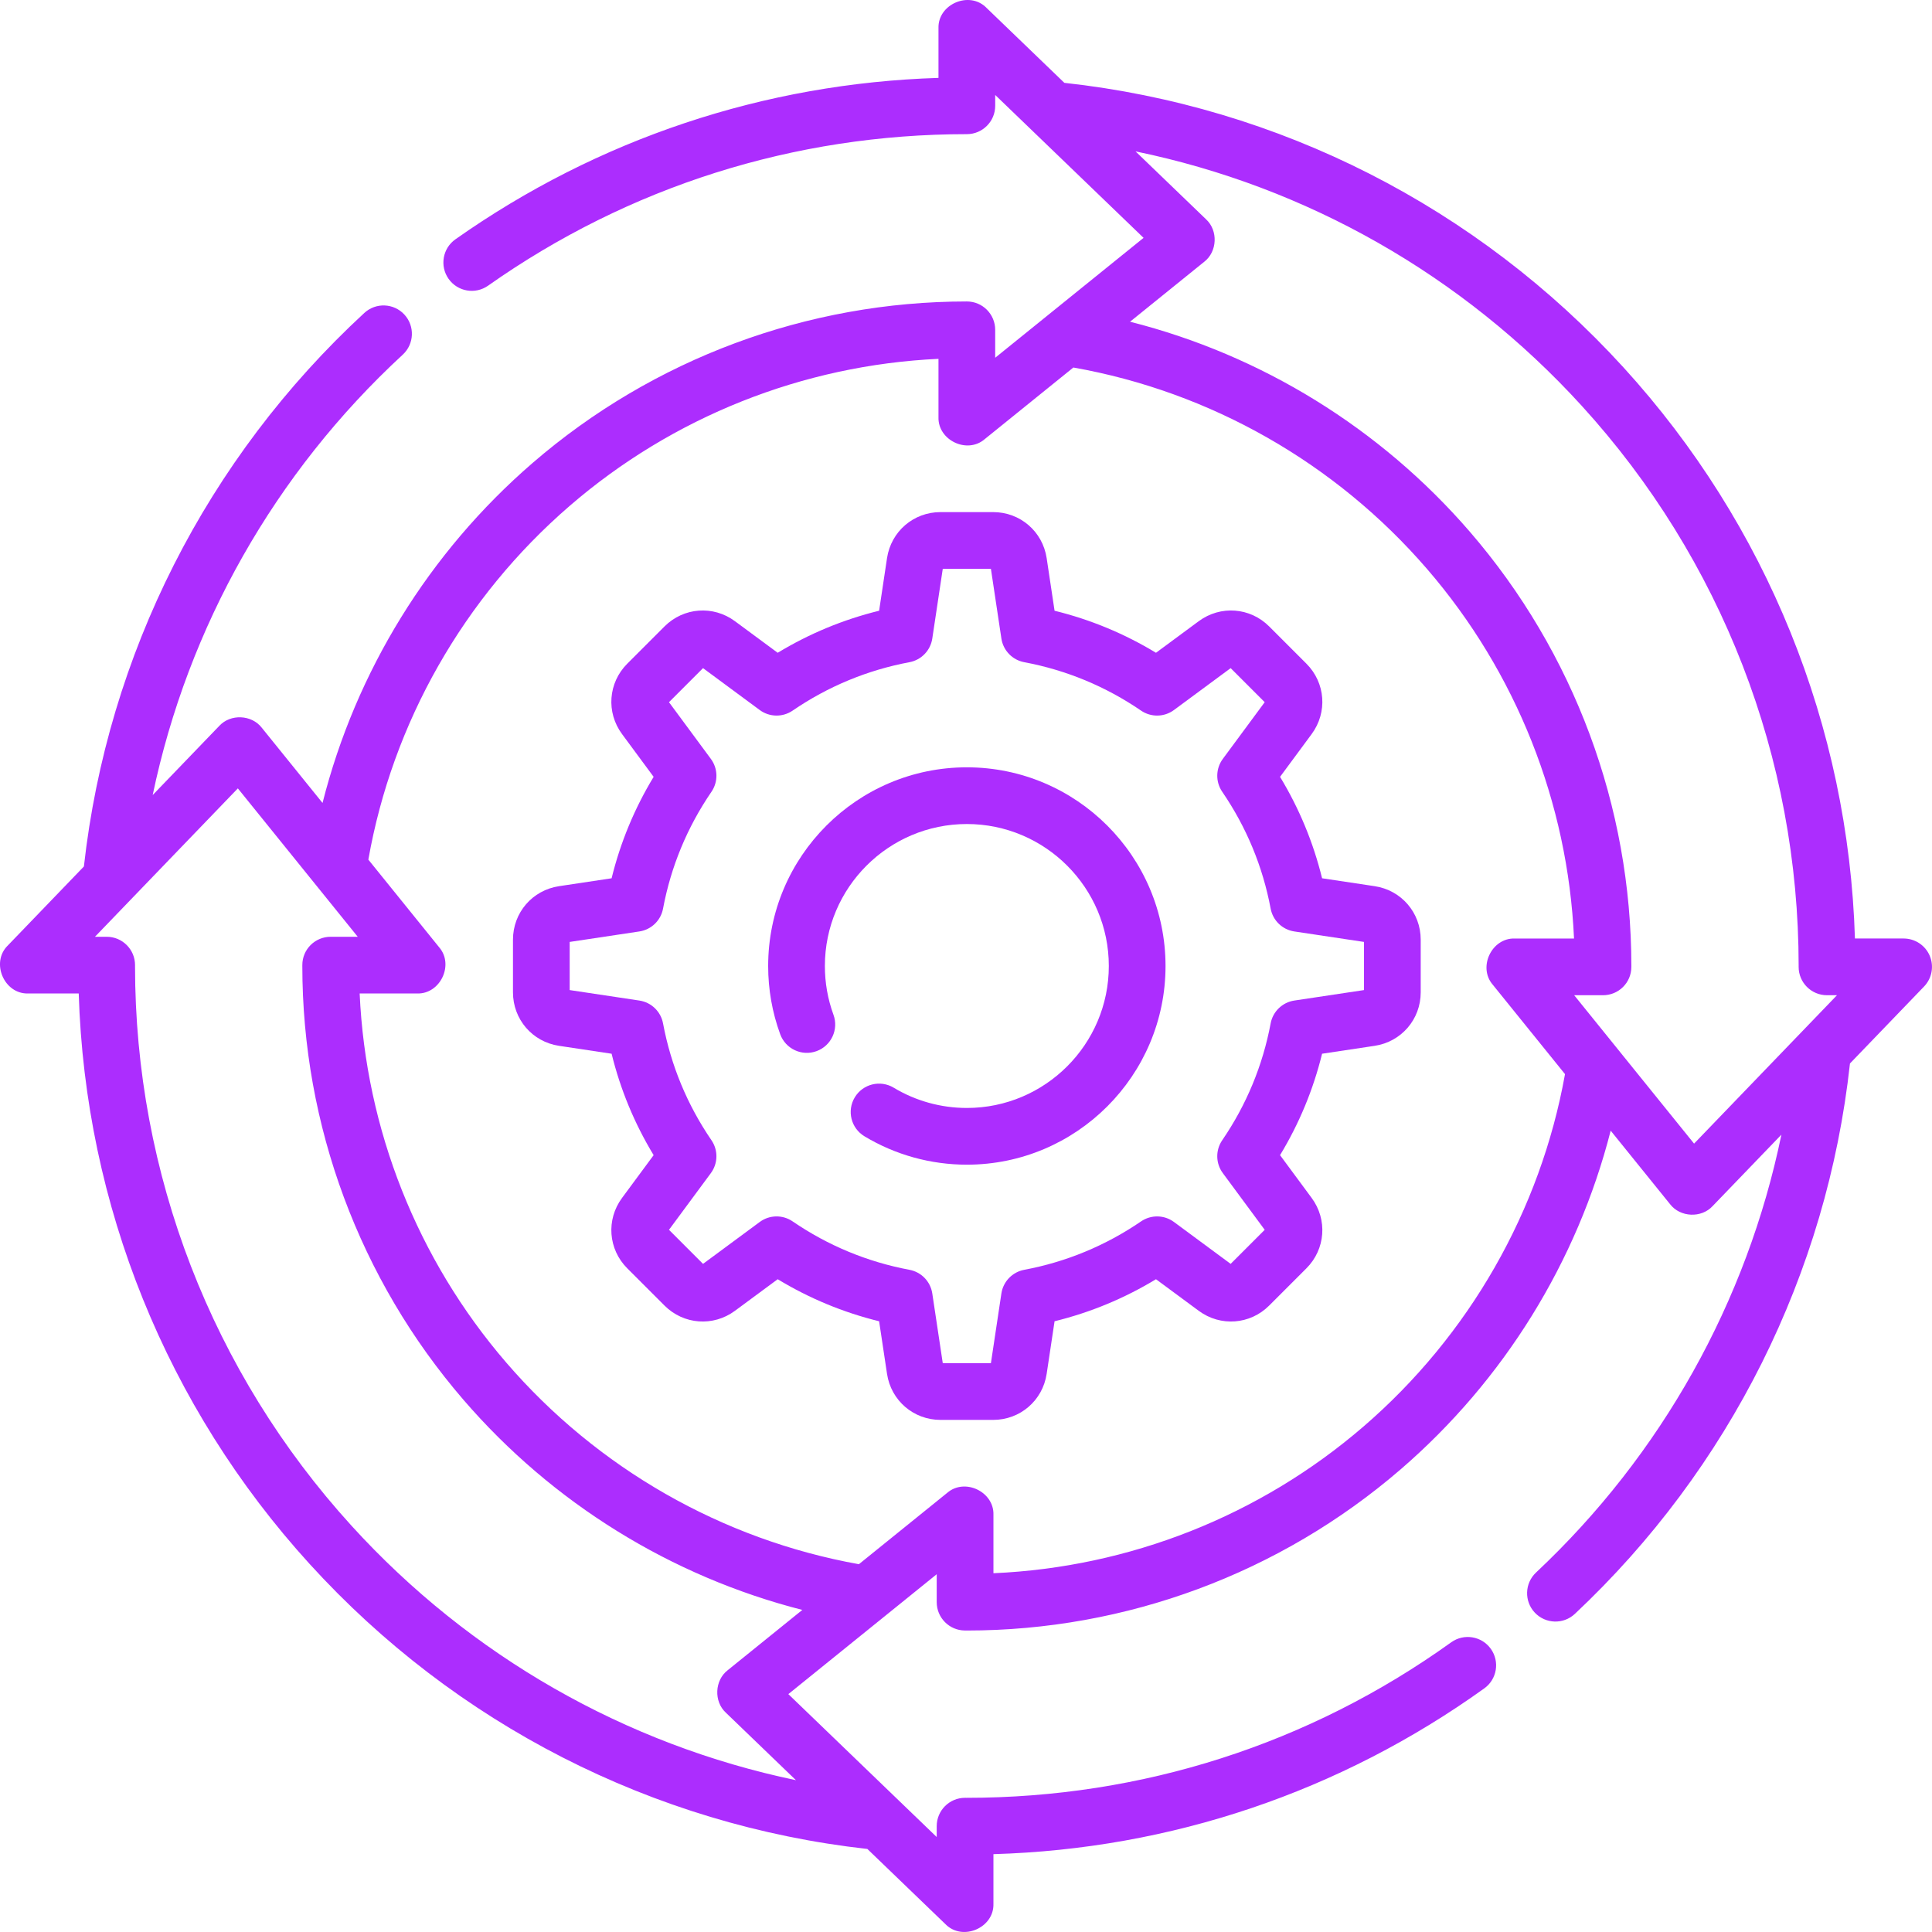 <?xml version="1.0" encoding="UTF-8"?>
<svg xmlns="http://www.w3.org/2000/svg" xmlns:xlink="http://www.w3.org/1999/xlink" xmlns:svgjs="http://svgjs.com/svgjs" version="1.1" width="512" height="512" x="0" y="0" viewBox="0 0 512 512" style="enable-background:new 0 0 512 512" xml:space="preserve" class="">
  <g>
    <g>
      <path d="m256.223 203.347c-29.032 0-52.652 23.62-52.652 52.653 0 6.211 1.073 12.296 3.191 18.086 1.426 3.898 5.739 5.902 9.639 4.477 3.897-1.426 5.902-5.741 4.477-9.64-1.511-4.131-2.277-8.479-2.277-12.924 0-20.745 16.877-37.623 37.622-37.623s37.622 16.878 37.622 37.623-16.877 37.623-37.622 37.623c-6.851 0-13.553-1.857-19.384-5.371-3.552-2.139-8.173-.996-10.315 2.558-2.142 3.555-.997 8.174 2.558 10.316 8.173 4.925 17.557 7.528 27.142 7.528 29.032 0 52.652-23.62 52.652-52.653-.002-29.033-23.621-52.653-52.653-52.653z" fill="#ac2dfe" data-original="#000000" class=""/>
      <path d="m364.301 234.846-13.935-2.095c-2.331-9.497-6.063-18.501-11.139-26.878l8.377-11.34c4.248-5.753 3.662-13.599-1.394-18.655l-9.867-9.868c-5.057-5.056-12.901-5.641-18.654-1.394l-11.34 8.376c-8.376-5.077-17.38-8.809-26.877-11.14l-2.094-13.935c-1.064-7.072-7.026-12.204-14.177-12.204h-13.954c-7.151 0-13.113 5.133-14.177 12.204l-2.095 13.935c-9.496 2.331-18.499 6.062-26.877 11.14l-11.34-8.377c-5.751-4.248-13.596-3.661-18.653 1.395l-9.865 9.867c-5.059 5.057-5.646 12.903-1.395 18.657l8.375 11.339c-5.077 8.376-8.809 17.381-11.138 26.878l-13.933 2.095c-7.073 1.062-12.206 7.024-12.206 14.177v13.954c0 7.153 5.133 13.115 12.204 14.177l13.935 2.095c2.33 9.497 6.062 18.501 11.138 26.878l-8.375 11.339c-4.251 5.754-3.664 13.6 1.393 18.656l9.867 9.868c5.058 5.056 12.903 5.642 18.654 1.393l11.339-8.376c8.378 5.078 17.38 8.809 26.877 11.14l2.095 13.935c1.064 7.072 7.026 12.204 14.177 12.204h13.953c7.151 0 13.113-5.133 14.177-12.205l2.094-13.934c9.497-2.331 18.501-6.063 26.877-11.14l11.341 8.377c5.751 4.248 13.597 3.661 18.653-1.394l9.867-9.868c5.056-5.056 5.642-12.902 1.393-18.656l-8.376-11.339c5.077-8.376 8.809-17.381 11.139-26.878l13.933-2.095c7.073-1.062 12.206-7.024 12.206-14.177v-13.954c.001-7.152-5.131-13.115-12.203-14.177zm-2.826 27.533-18.472 2.777c-3.164.475-5.679 2.902-6.268 6.046-2.094 11.158-6.412 21.581-12.837 30.976-1.805 2.64-1.742 6.134.16 8.707l11.102 15.03-9.023 9.022-15.03-11.103c-2.573-1.9-6.066-1.962-8.707-.159-9.395 6.425-19.817 10.743-30.975 12.837-3.144.59-5.571 3.106-6.046 6.27l-2.776 18.472h-12.759l-2.777-18.473c-.475-3.164-2.902-5.68-6.046-6.269-11.157-2.093-21.578-6.412-30.975-12.837-2.641-1.806-6.134-1.744-8.707.16l-15.029 11.102-9.023-9.022 11.102-15.03c1.901-2.573 1.965-6.067.159-8.707-6.425-9.396-10.743-19.817-12.836-30.975-.589-3.145-3.105-5.572-6.268-6.047l-18.472-2.777v-12.758l18.472-2.777c3.164-.476 5.679-2.902 6.268-6.047 2.093-11.157 6.411-21.579 12.836-30.975 1.806-2.64 1.743-6.134-.159-8.707l-11.102-15.03 9.023-9.022 15.029 11.102c2.573 1.902 6.066 1.963 8.707.16 9.397-6.425 19.818-10.744 30.975-12.838 3.144-.589 5.571-3.105 6.046-6.269l2.777-18.473h12.759l2.776 18.472c.476 3.164 2.902 5.679 6.046 6.27 11.158 2.094 21.58 6.412 30.975 12.838 2.64 1.805 6.133 1.743 8.707-.159l15.03-11.103 9.023 9.022-11.102 15.03c-1.901 2.573-1.965 6.067-.16 8.707 6.425 9.395 10.743 19.817 12.837 30.976.589 3.144 3.105 5.571 6.268 6.046l18.472 2.777z" fill="#ac2dfe" data-original="#000000" class=""/>
      <path d="m511.4 253.29c-1.179-2.773-3.901-4.574-6.915-4.574h-12.907c-1.722-56.2-23.348-109.694-61.335-151.343-38.762-42.498-91.297-69.205-148.177-75.42l-20.631-19.869c-4.477-4.615-12.943-1.014-12.727 5.413v13.145c-46.148 1.442-90.265 16.159-128.02 42.78-3.392 2.391-4.203 7.081-1.811 10.473s7.08 4.204 10.473 1.811c37.253-26.267 81.125-40.152 126.874-40.152 4.151 0 7.515-3.364 7.515-7.515v-2.872l39.322 37.87-39.324 31.773v-7.403c0-4.151-3.364-7.515-7.515-7.515-42.272 0-83.143 15.204-115.086 42.809-27.467 23.737-46.857 55.286-55.657 90.091l-16.105-19.934c-2.682-3.478-8.287-3.72-11.259-.489l-17.649 18.328c9.33-44.598 32.364-85.407 66.275-116.713 3.05-2.815 3.24-7.57.425-10.619-2.814-3.049-7.57-3.239-10.619-.425-41.733 38.526-68.047 90.533-74.312 146.689l-20.152 20.926c-4.613 4.481-1.014 12.942 5.413 12.728h13.37c1.72 56.109 23.286 109.538 61.167 151.16 38.65 42.469 91.063 69.223 147.829 75.552l20.684 19.92c4.503 4.618 12.935 1.009 12.727-5.413v-13.13c47.009-1.376 91.848-16.494 130.082-43.933 3.372-2.42 4.144-7.116 1.724-10.488-2.422-3.372-7.116-4.14-10.488-1.724-37.572 26.965-81.962 41.217-128.459 41.215l-.375-.004c-4.151 0-7.515 3.364-7.515 7.515v2.878l-39.322-37.87 39.322-31.772v7.397c0 4.132 3.336 7.489 7.467 7.515l.512.006c42.182 0 82.989-15.148 114.901-42.652 27.439-23.649 46.856-55.102 55.729-89.815l15.754 19.5c2.683 3.476 8.28 3.724 11.259.489l18.233-18.934c-9.124 44.199-31.722 84.77-65.026 116.042-3.026 2.842-3.175 7.597-.335 10.623 2.846 3.03 7.602 3.172 10.623.335 41.009-38.508 66.823-90.221 72.905-145.865l19.633-20.388c2.091-2.168 2.683-5.378 1.503-8.152zm-318.549 189.332c-3.478 2.682-3.722 8.286-.489 11.259l18.573 17.887c-45.135-9.431-86.327-32.875-117.787-67.442-36.992-40.646-57.363-93.323-57.363-148.3l.003-.258c0-4.151-3.364-7.515-7.515-7.515h-3.107l37.868-39.324 31.771 39.324h-7.168c-4.151 0-7.515 3.338-7.515 7.489l-.002.258c0 42.193 15.152 83.007 42.666 114.923 23.657 27.443 55.118 46.858 89.839 55.723zm168.461-64.552c-27.404 23.619-61.98 37.275-98.039 38.853v-15.467c.2-6.127-7.598-9.85-12.238-5.846l-23.42 18.923c-36.188-6.492-69.266-25.376-93.445-53.425-23.58-27.354-37.233-61.857-38.857-97.826h15.226c6.127.201 9.85-7.6 5.846-12.239l-18.77-23.232c6.41-36.288 25.267-69.471 53.348-93.739 27.316-23.607 61.774-37.298 97.744-38.976v15.446c-.201 6.126 7.6 9.851 12.238 5.846l23.508-18.994c36.275 6.418 69.447 25.28 93.706 53.358 23.655 27.38 37.348 61.93 38.973 97.964h-15.69c-6.127-.201-9.85 7.6-5.846 12.239l19.147 23.698c-6.501 36.179-25.387 69.247-53.431 93.417zm87.635-74.999-31.771-39.324h7.632c4.151 0 7.515-3.338 7.515-7.489l.003-.258c0-42.264-15.197-83.132-42.793-115.073-23.728-27.464-55.266-46.859-90.061-55.666l19.658-15.884c3.478-2.682 3.722-8.286.489-11.259l-18.693-18.002c45.285 9.333 86.63 32.759 118.212 67.386 37.093 40.67 57.522 93.407 57.522 148.471l-.003.258c0 4.151 3.364 7.515 7.515 7.515h2.643z" fill="#ac2dfe" data-original="#000000" class=""/>
    </g>
  </g>
</svg>
